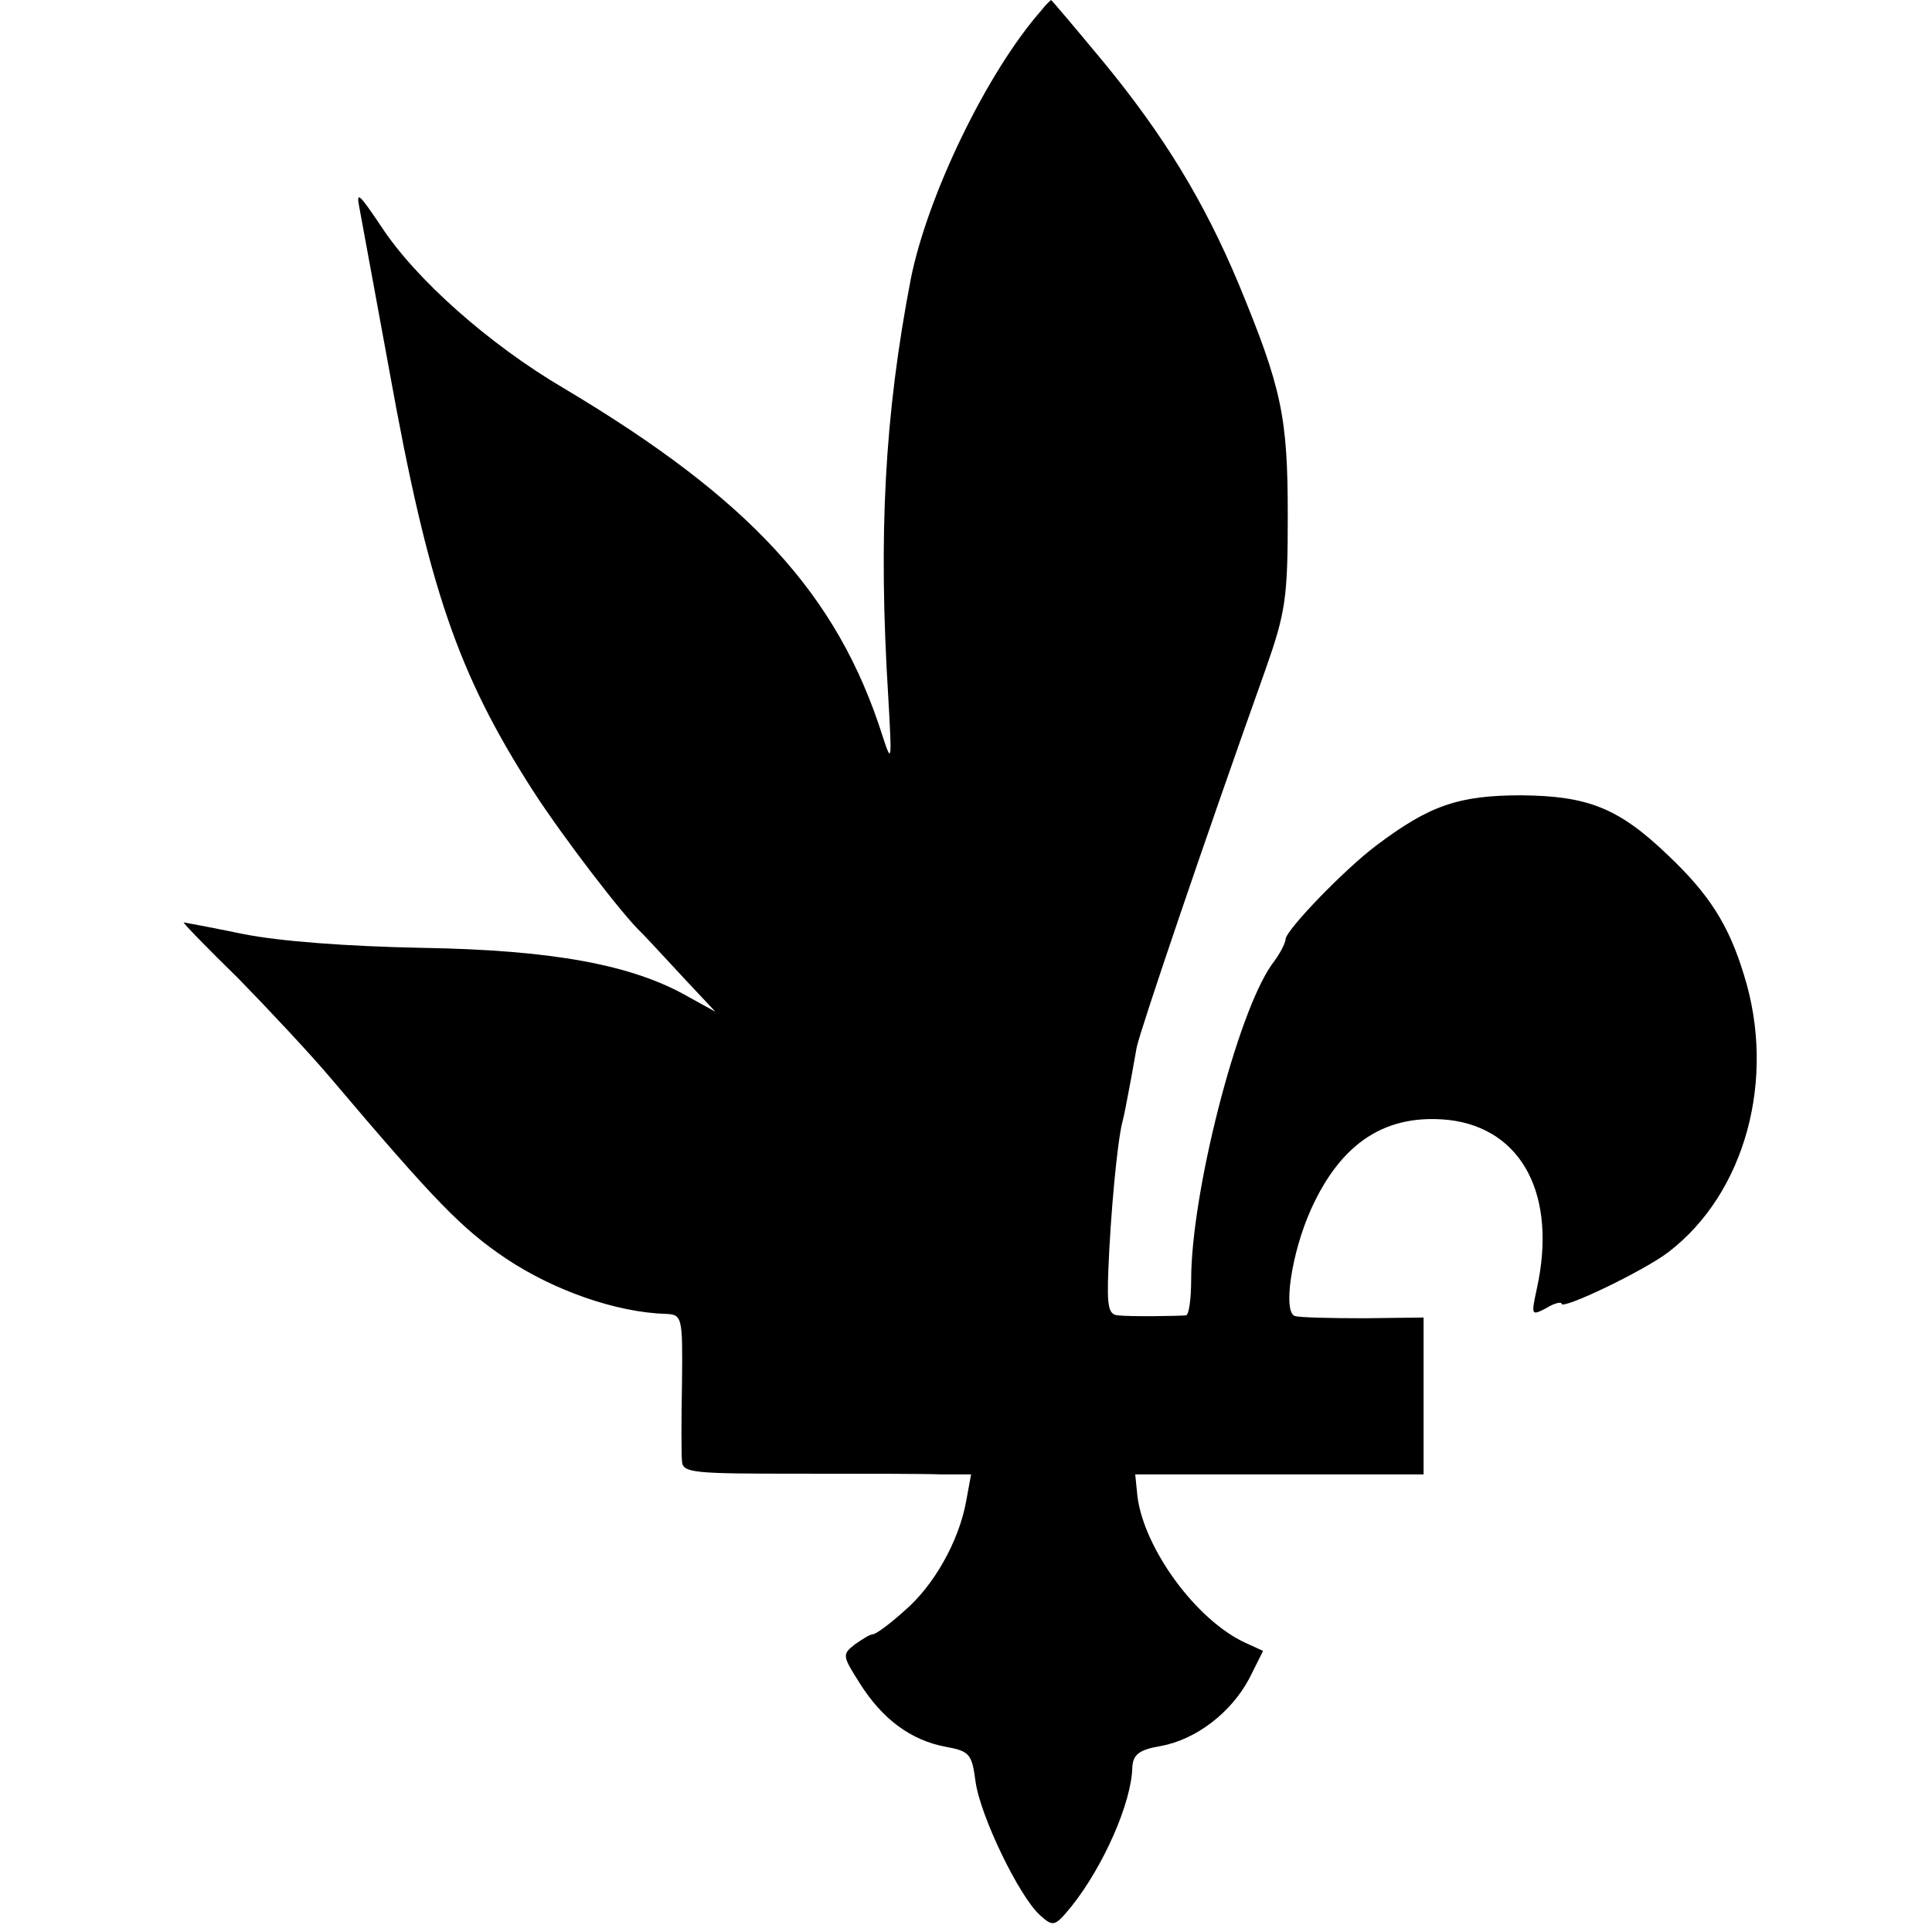 <?xml version="1.0" standalone="no"?>
<!DOCTYPE svg PUBLIC "-//W3C//DTD SVG 20010904//EN"
 "http://www.w3.org/TR/2001/REC-SVG-20010904/DTD/svg10.dtd">
<svg version="1.0" xmlns="http://www.w3.org/2000/svg"
 width="266pt" height="266pt" viewBox="0 0 266 266"
 preserveAspectRatio="xMidYMid meet">
<g transform="translate(0,266) scale(0.1,-0.1)"
fill="#000000" stroke="none">
<path d="M1434 2646 c-75 -85 -157 -255 -180 -370 -36 -187 -45 -352 -31 -576
5 -89 5 -93 -8 -53 -62 195 -183 326 -438 478 -104 61 -205 151 -252 223 -31
46 -35 50 -30 25 9 -49 37 -201 41 -223 54 -300 94 -417 198 -579 40 -62 124
-172 150 -196 6 -6 31 -33 56 -60 l45 -48 -38 21 c-77 44 -187 64 -366 67
-103 2 -196 9 -246 19 -44 9 -81 16 -82 16 -2 0 32 -35 75 -77 42 -43 100
-105 127 -137 144 -170 181 -208 242 -249 66 -44 152 -74 220 -76 22 -1 23 -4
22 -93 -1 -51 -1 -101 0 -110 1 -16 16 -17 159 -17 86 0 176 0 198 -1 l41 0
-7 -38 c-10 -54 -44 -115 -85 -150 -20 -18 -39 -32 -43 -32 -4 0 -15 -7 -25
-14 -18 -14 -17 -16 7 -54 31 -49 70 -78 118 -87 33 -6 36 -10 41 -47 6 -47
60 -159 89 -185 18 -16 20 -16 43 12 44 55 83 143 84 192 1 17 9 24 39 29 49
9 97 46 122 93 l19 38 -24 11 c-68 31 -140 130 -149 202 l-3 30 198 0 199 0 0
108 0 108 -82 -1 c-46 0 -88 1 -95 3 -17 5 -5 87 22 147 42 93 104 132 190
123 101 -12 149 -104 121 -232 -8 -37 -8 -38 13 -27 11 7 21 9 21 6 0 -9 113
45 147 71 106 81 149 239 104 382 -21 69 -48 111 -105 165 -68 65 -110 81
-201 82 -87 0 -127 -14 -200 -69 -44 -33 -124 -116 -125 -129 0 -5 -8 -21 -19
-35 -48 -68 -111 -315 -111 -434 0 -26 -3 -48 -7 -49 -12 -1 -76 -2 -94 0 -13
1 -15 13 -13 63 3 76 12 173 19 202 3 11 7 33 10 49 3 15 7 39 10 55 5 24 92
281 178 522 27 77 30 97 30 210 0 136 -8 175 -68 320 -47 112 -102 203 -186
305 -39 47 -71 85 -72 85 -1 -1 -7 -6 -13 -14z"/>
</g>
</svg>
